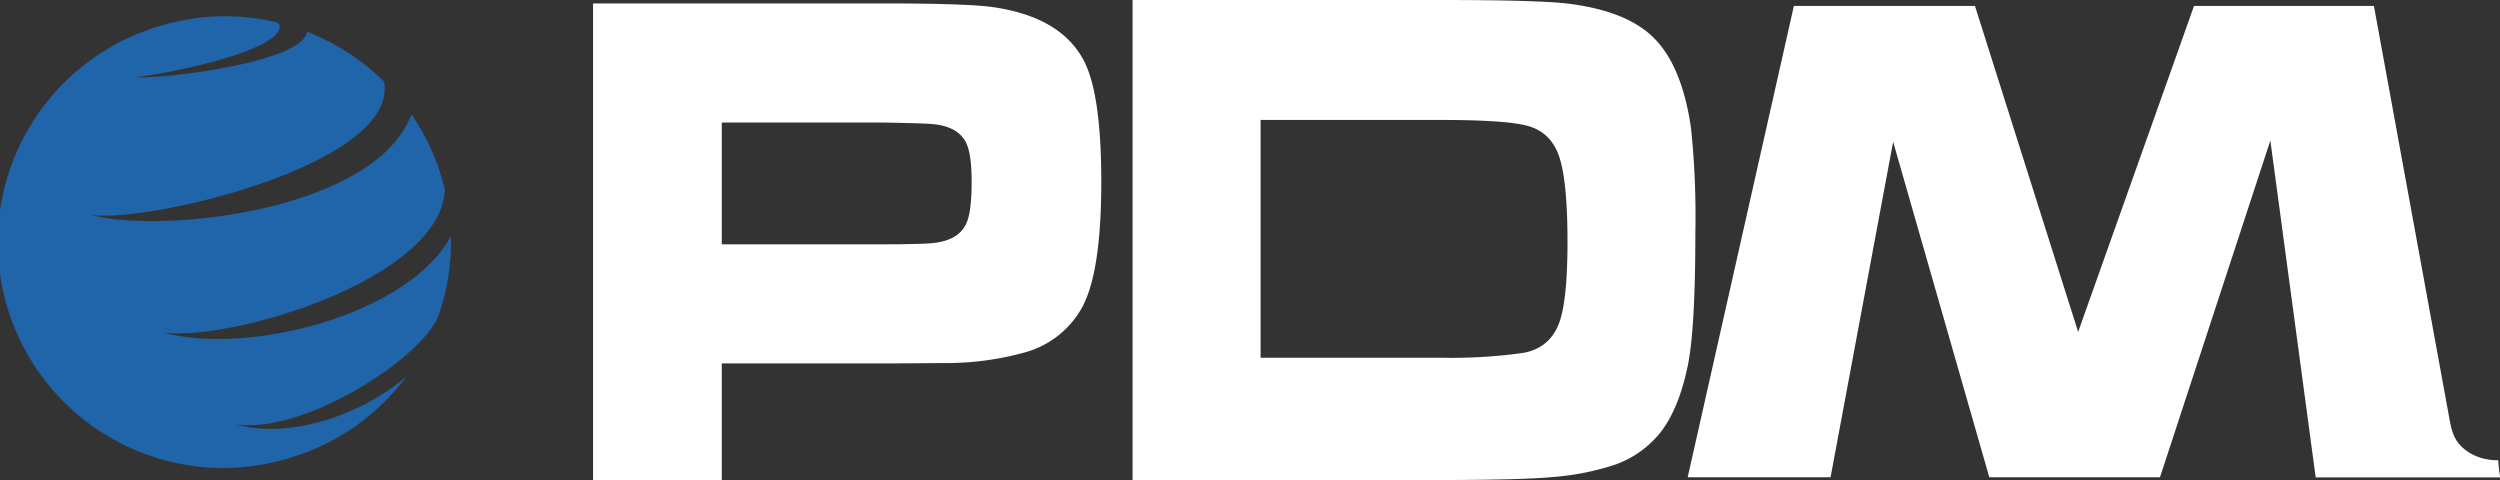 <svg id="Layer_1" data-name="Layer 1" xmlns="http://www.w3.org/2000/svg" viewBox="0 0 436.22 83.77"><rect x="0" y="0" width="436.22" height="83.77" fill="#333333" stroke="none"/><defs><style>.cls-1{fill:#2064a9;}.cls-1,.cls-2{fill-rule:evenodd;}.cls-2{fill:#fff;}</style></defs><title>logo_pdm</title><path class="cls-1" d="M30.08,7.22a39.06,39.06,0,0,1,20.64-.77c.37.19.62.42.62.69.15,4.49-21.07,8.61-25.25,8.89,4.2.42,29.33-2.48,30-7.92A39.76,39.76,0,0,1,69.52,16.8c2.71,14.3-40.66,24.68-51.09,23.29C30.88,43.42,68,39.37,74.32,22.53A39.25,39.25,0,0,1,79.41,33c.27.87.5,1.74.72,2.61-.48,15.52-36.94,26.53-49,25,14.26,4,42.49-2.9,50.07-16.8a39.08,39.08,0,0,1-2.06,13.55c-2.37,7.32-23.38,21-35.35,19.27,8.35,2.48,21-1,29.62-8.33A39,39,0,0,1,53.66,82.3,39.35,39.35,0,1,1,30.08,7.22" transform="translate(-2.52 -2.58)"/><path class="cls-2" d="M128.46,45.21h28.13c4.58,0,7.35-.1,8.29-.18,3.3-.25,5.41-1.44,6.31-3.6q.87-2,.87-7.18c0-3.24-.33-5.53-1-6.82-1-1.95-3-3-6.11-3.22-1-.08-3.77-.17-8.38-.25H128.46M106,86.35V3.18h50.6q15,0,19.35.67,11.91,1.77,15.81,9.56c1.94,3.91,2.92,10.86,2.92,20.9q0,15.42-3.2,21.63a16.29,16.29,0,0,1-10,8.09,51.13,51.13,0,0,1-13.8,1.9c-2.61,0-6.22.06-10.88.06H128.46V86.35Z" transform="translate(-2.52 -2.58)"/><path class="cls-2" d="M315.53,3.62h31.6l18,56.87L385.35,3.62h31.39l13,71.07c.55,3,.78,5.1,3.75,6.94a9.37,9.37,0,0,0,4.94,1.25,27.78,27.78,0,0,0,.35,3h-32.2L398.67,27.1,379.41,85.86H349.63L332.85,27.32,321.93,85.86H297" transform="translate(-2.52 -2.58)"/><path class="cls-2" d="M222.48,65H254a89.21,89.21,0,0,0,14.34-.85c3.52-.65,5.73-2.85,6.64-6.56.69-2.7,1.05-7,1.05-12.78,0-6.2-.38-10.77-1.1-13.68-.86-3.64-2.87-5.84-6-6.62q-3.72-1-15.14-1H222.48m-22.34,55.9V2.58h53.68q17.49,0,22.6.67Q286.35,4.54,291,9.1q5,4.89,6.58,15.81a148.36,148.36,0,0,1,.76,18.25q0,16.62-1.3,23.12c-1.21,5.89-3.16,10.23-5.89,13a17.66,17.66,0,0,1-6.76,4.36,45.8,45.8,0,0,1-10.73,2.16q-5.35.52-19.82.54H200.14Z" transform="translate(-2.52 -2.58)"/></svg>